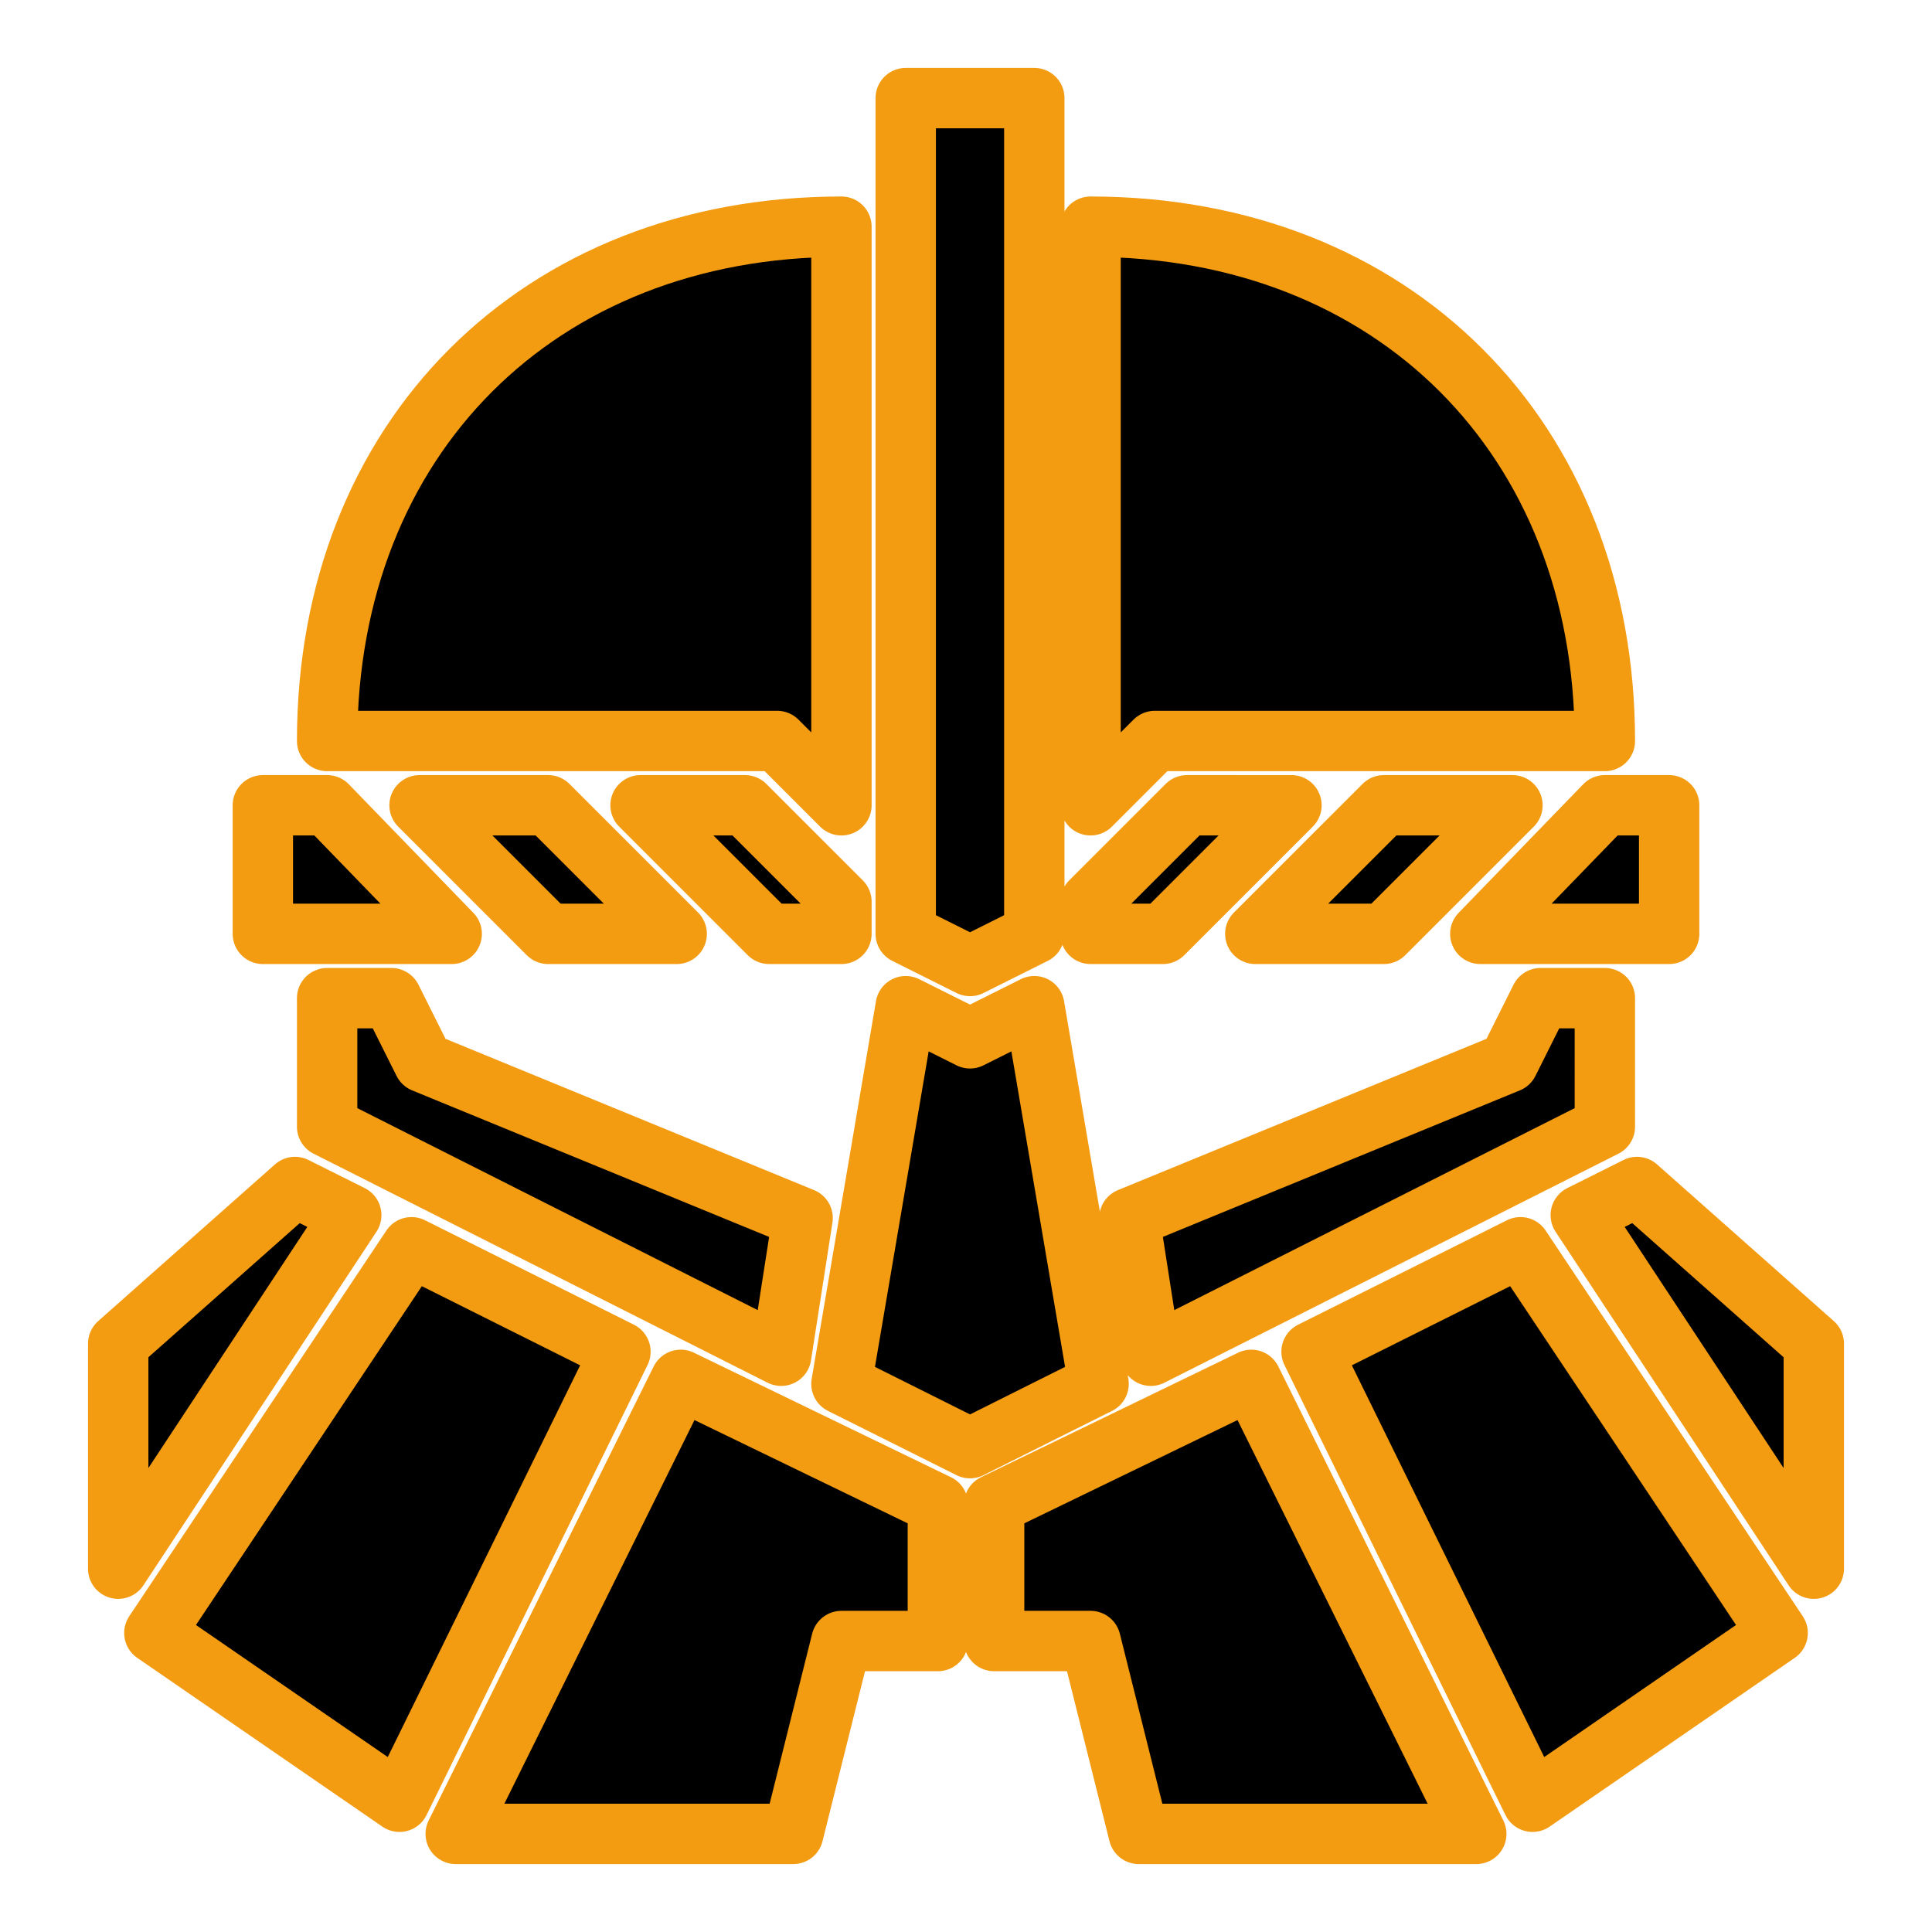 <svg fill="#1ABC9C" height="512" stroke="#F39C12" stroke-linecap="round" stroke-linejoin="round" stroke-width="16.0" viewBox="0 0 512 512" viewbox="0 0 512 512" width="512" xmlns="http://www.w3.org/2000/svg"><path d="M240.028 26v221.481L257.065 256l17.037-8.519V26zM222.99 60.074c-80.22 0-136.297 56.077-136.297 136.296h119.26l17.037 17.037zm66.018 0v153.333l17.037-17.037h119.26c0-80.219-56.077-136.296-136.297-136.296M69.657 213.407v34.074h50.047l-33.01-34.074zm41.528 0l34.074 34.074h34.074l-34.074-34.074zm58.565 0l34.074 34.074h19.167v-8.518l-25.556-25.556zm144.815 0l-25.556 25.556v8.518h19.167l34.074-34.074zm52.176 0l-34.074 34.074h34.074l34.074-34.074zm58.565 0l-33.01 34.074h50.047v-34.074zM86.694 264.52v34.074l120.325 60.694l5.68-36.497l-100.449-41.234l-8.519-17.037zm321.575 0l-8.519 17.037l-100.448 41.234l5.68 36.497l120.324-60.694V264.52zm-168.241 2.13L222.99 366.74l34.074 17.037l34.074-17.037l-17.037-100.093l-17.037 8.519l-17.037-8.519zM78.176 314.564l-46.852 41.528v59.63l61.76-93.704zm355.648 0l-14.907 7.454l61.759 93.703v-59.63zm-324.768 15.972L40.907 432.759l64.954 44.722l58.565-119.259zm293.888 0l-55.37 27.685l58.565 119.26l64.954-44.723zm-222.546 35.139L120.768 486h89.445l12.778-51.111h25.555v-36.204zm151.204 0l-68.148 33.01v36.203h25.555L301.787 486h89.444z" fill="currentColor"></path></svg>